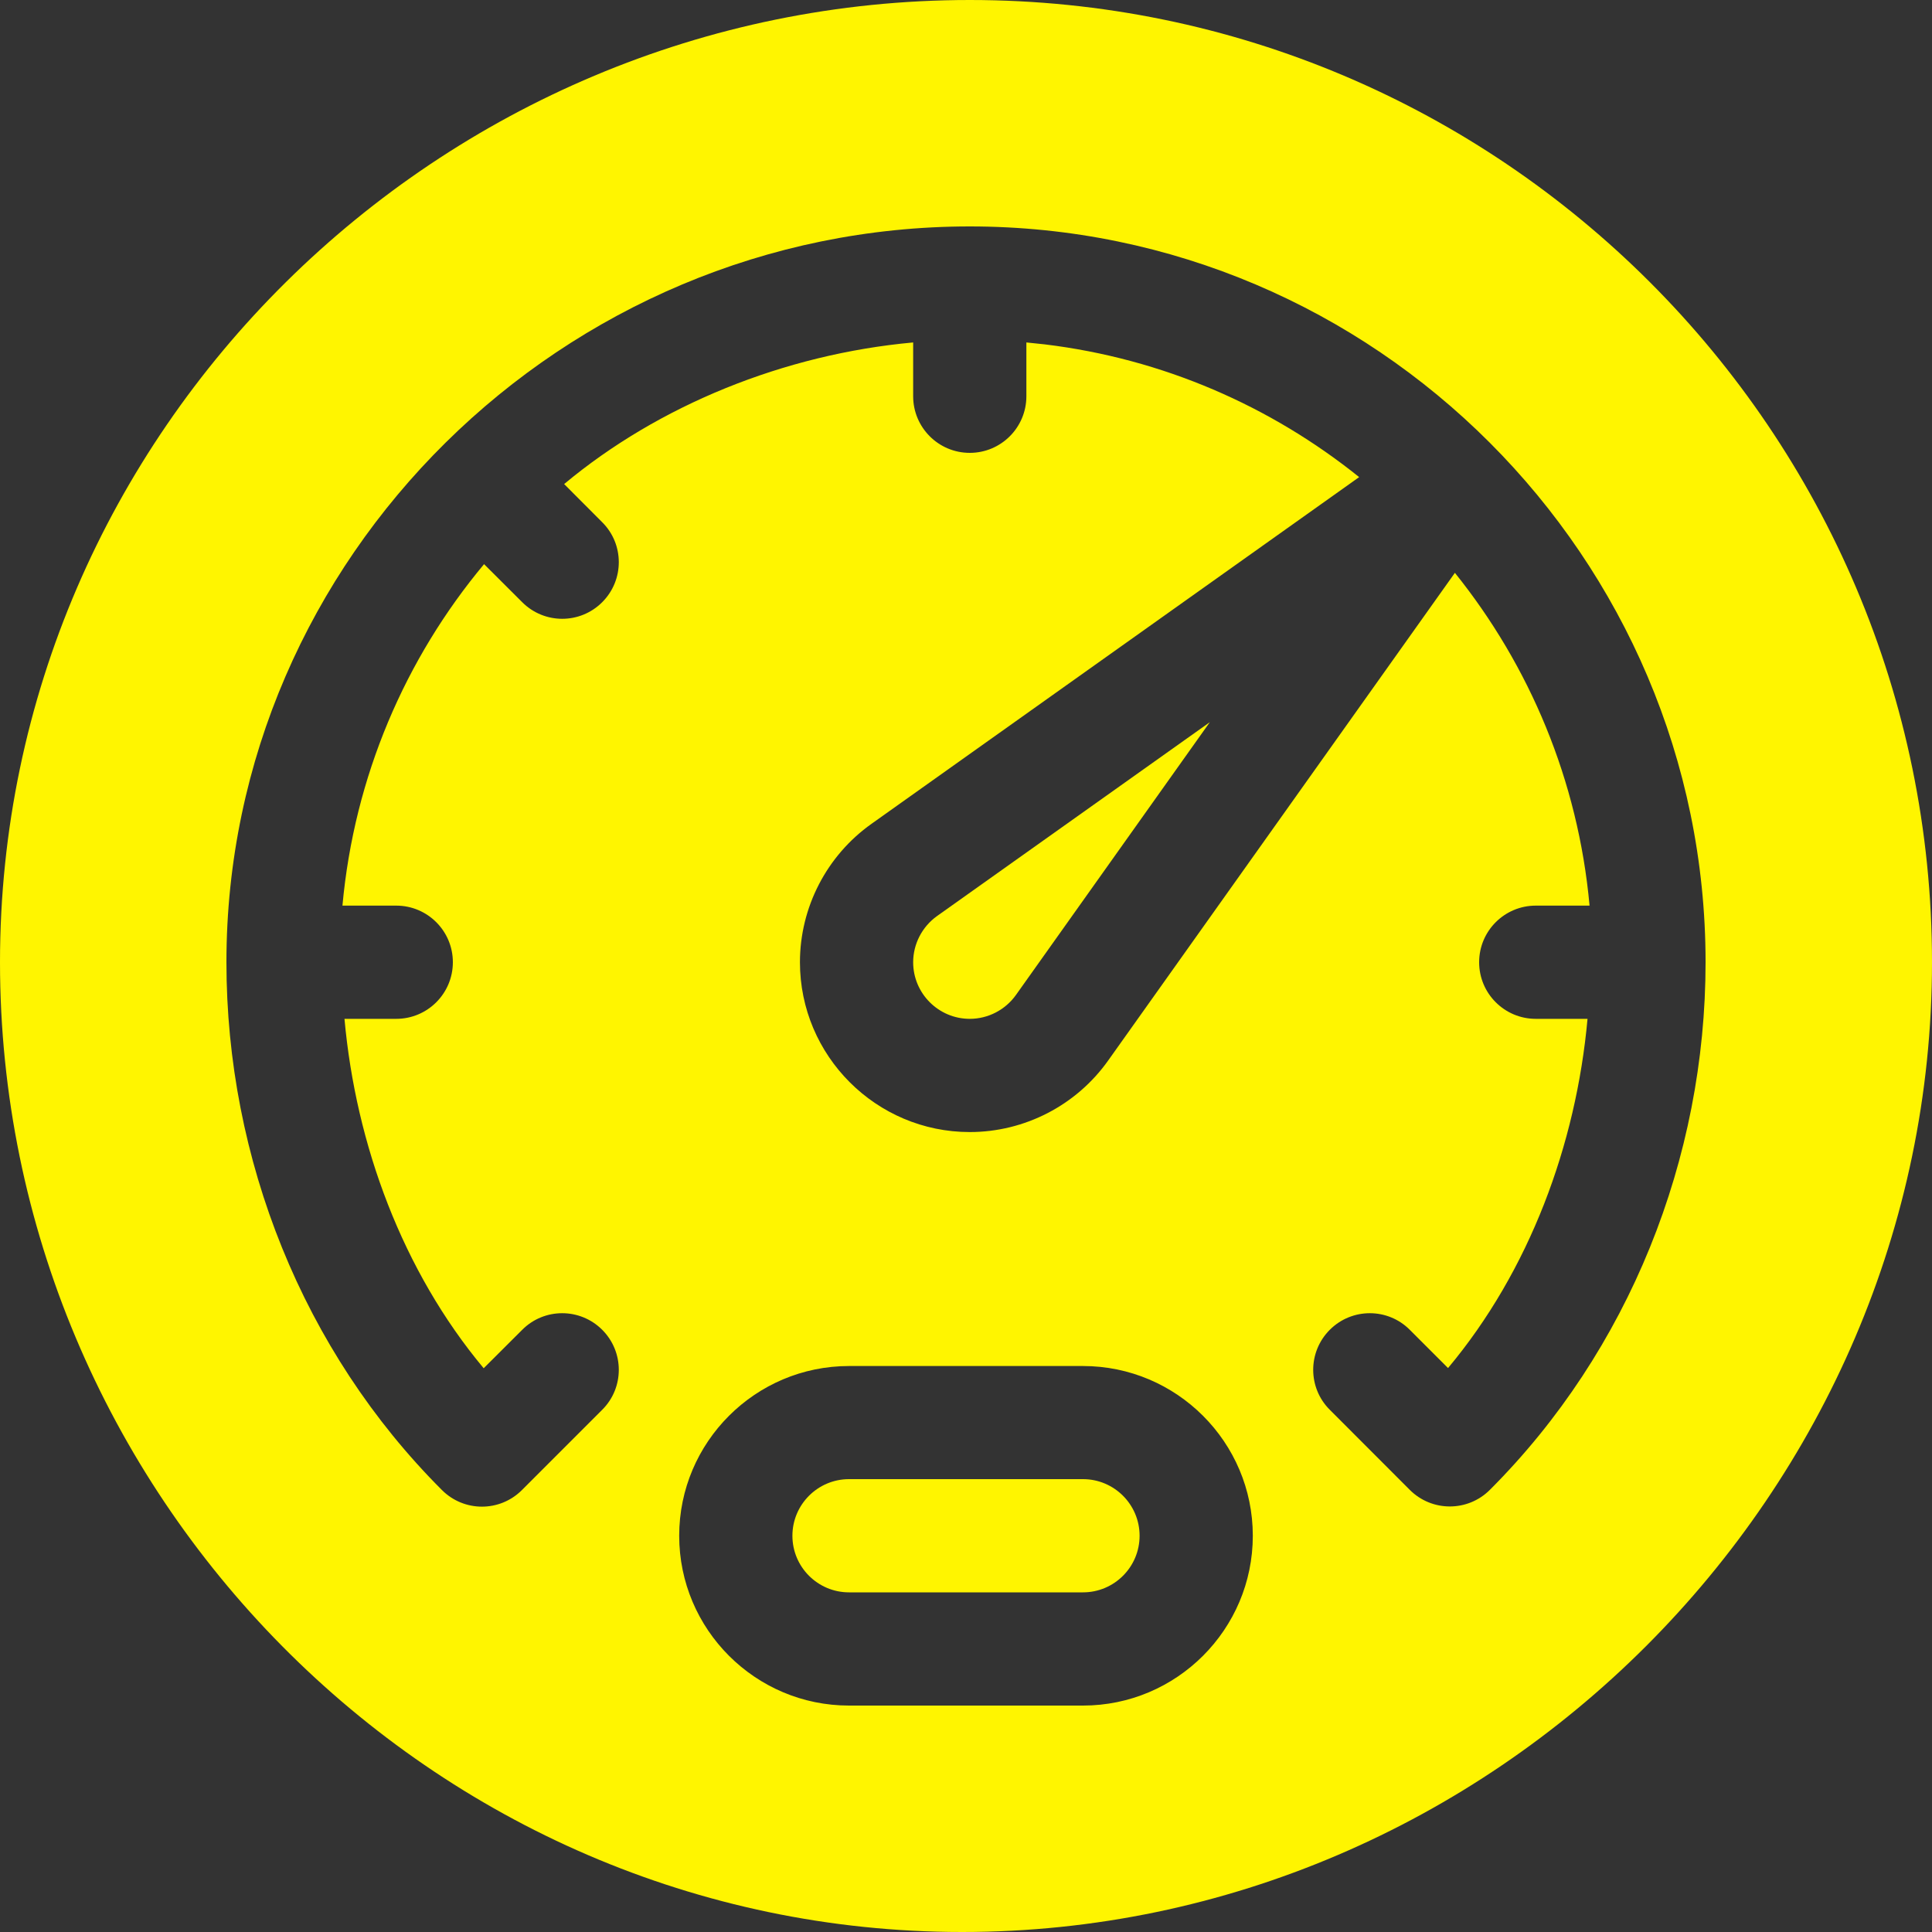 <svg width="20" height="20" viewBox="0 0 20 20" fill="none" xmlns="http://www.w3.org/2000/svg">
<rect x="0" y="0" width="20" height="20" fill="#333333" stroke="none"/>
<path d="M9.7 9.483C9.546 9.593 9.453 9.772 9.453 9.961C9.453 10.284 9.716 10.547 10.039 10.547C10.229 10.547 10.407 10.454 10.517 10.3L12.524 7.476L9.7 9.483Z" fill="#FFF500"/>
<path d="M11.211 15.312H8.789C8.466 15.312 8.203 15.575 8.203 15.898C8.203 16.222 8.466 16.484 8.789 16.484H11.211C11.534 16.484 11.797 16.222 11.797 15.898C11.797 15.575 11.534 15.312 11.211 15.312Z" fill="#FFF500"/>
<path d="M10.039 0C4.546 0 0 4.468 0 9.961C0 15.454 4.468 20 9.961 20C15.454 20 20 15.454 20 9.961C20 4.468 15.532 0 10.039 0ZM11.211 17.656H8.789C7.82 17.656 7.031 16.868 7.031 15.898C7.031 14.929 7.82 14.141 8.789 14.141H11.211C12.18 14.141 12.969 14.929 12.969 15.898C12.969 16.868 12.18 17.656 11.211 17.656ZM15.423 15.423C15.194 15.652 14.823 15.652 14.594 15.423L13.766 14.594C13.537 14.366 13.537 13.995 13.766 13.766C13.995 13.537 14.366 13.537 14.594 13.766L14.99 14.162C15.832 13.156 16.316 11.85 16.434 10.547H15.898C15.575 10.547 15.312 10.285 15.312 9.961C15.312 9.637 15.575 9.375 15.898 9.375H16.455C16.337 8.078 15.834 6.892 15.061 5.93L11.472 10.978C11.143 11.442 10.607 11.719 10.039 11.719C9.07 11.719 8.281 10.93 8.281 9.961C8.281 9.393 8.558 8.857 9.022 8.528L14.07 4.939C13.155 4.204 12.038 3.713 10.816 3.565C10.752 3.558 10.689 3.551 10.625 3.545V4.102C10.625 4.425 10.363 4.688 10.039 4.688C9.715 4.688 9.453 4.425 9.453 4.102V3.545C8.116 3.667 6.817 4.196 5.84 5.011L6.234 5.406C6.463 5.634 6.463 6.005 6.234 6.234C6.005 6.463 5.635 6.463 5.406 6.234L5.011 5.84C4.196 6.817 3.667 8.037 3.545 9.375H4.102C4.425 9.375 4.688 9.637 4.688 9.961C4.688 10.285 4.425 10.547 4.102 10.547H3.566C3.684 11.852 4.167 13.158 5.007 14.164L5.406 13.766C5.634 13.537 6.005 13.537 6.234 13.766C6.463 13.995 6.463 14.366 6.234 14.594L5.403 15.425C5.174 15.654 4.804 15.654 4.575 15.425C3.136 13.987 2.344 11.996 2.344 9.961C2.344 5.772 5.831 2.344 10.039 2.344C14.232 2.344 17.656 5.769 17.656 9.961C17.656 11.993 16.863 13.983 15.423 15.423Z" fill="#FFF500"/>
</svg>
